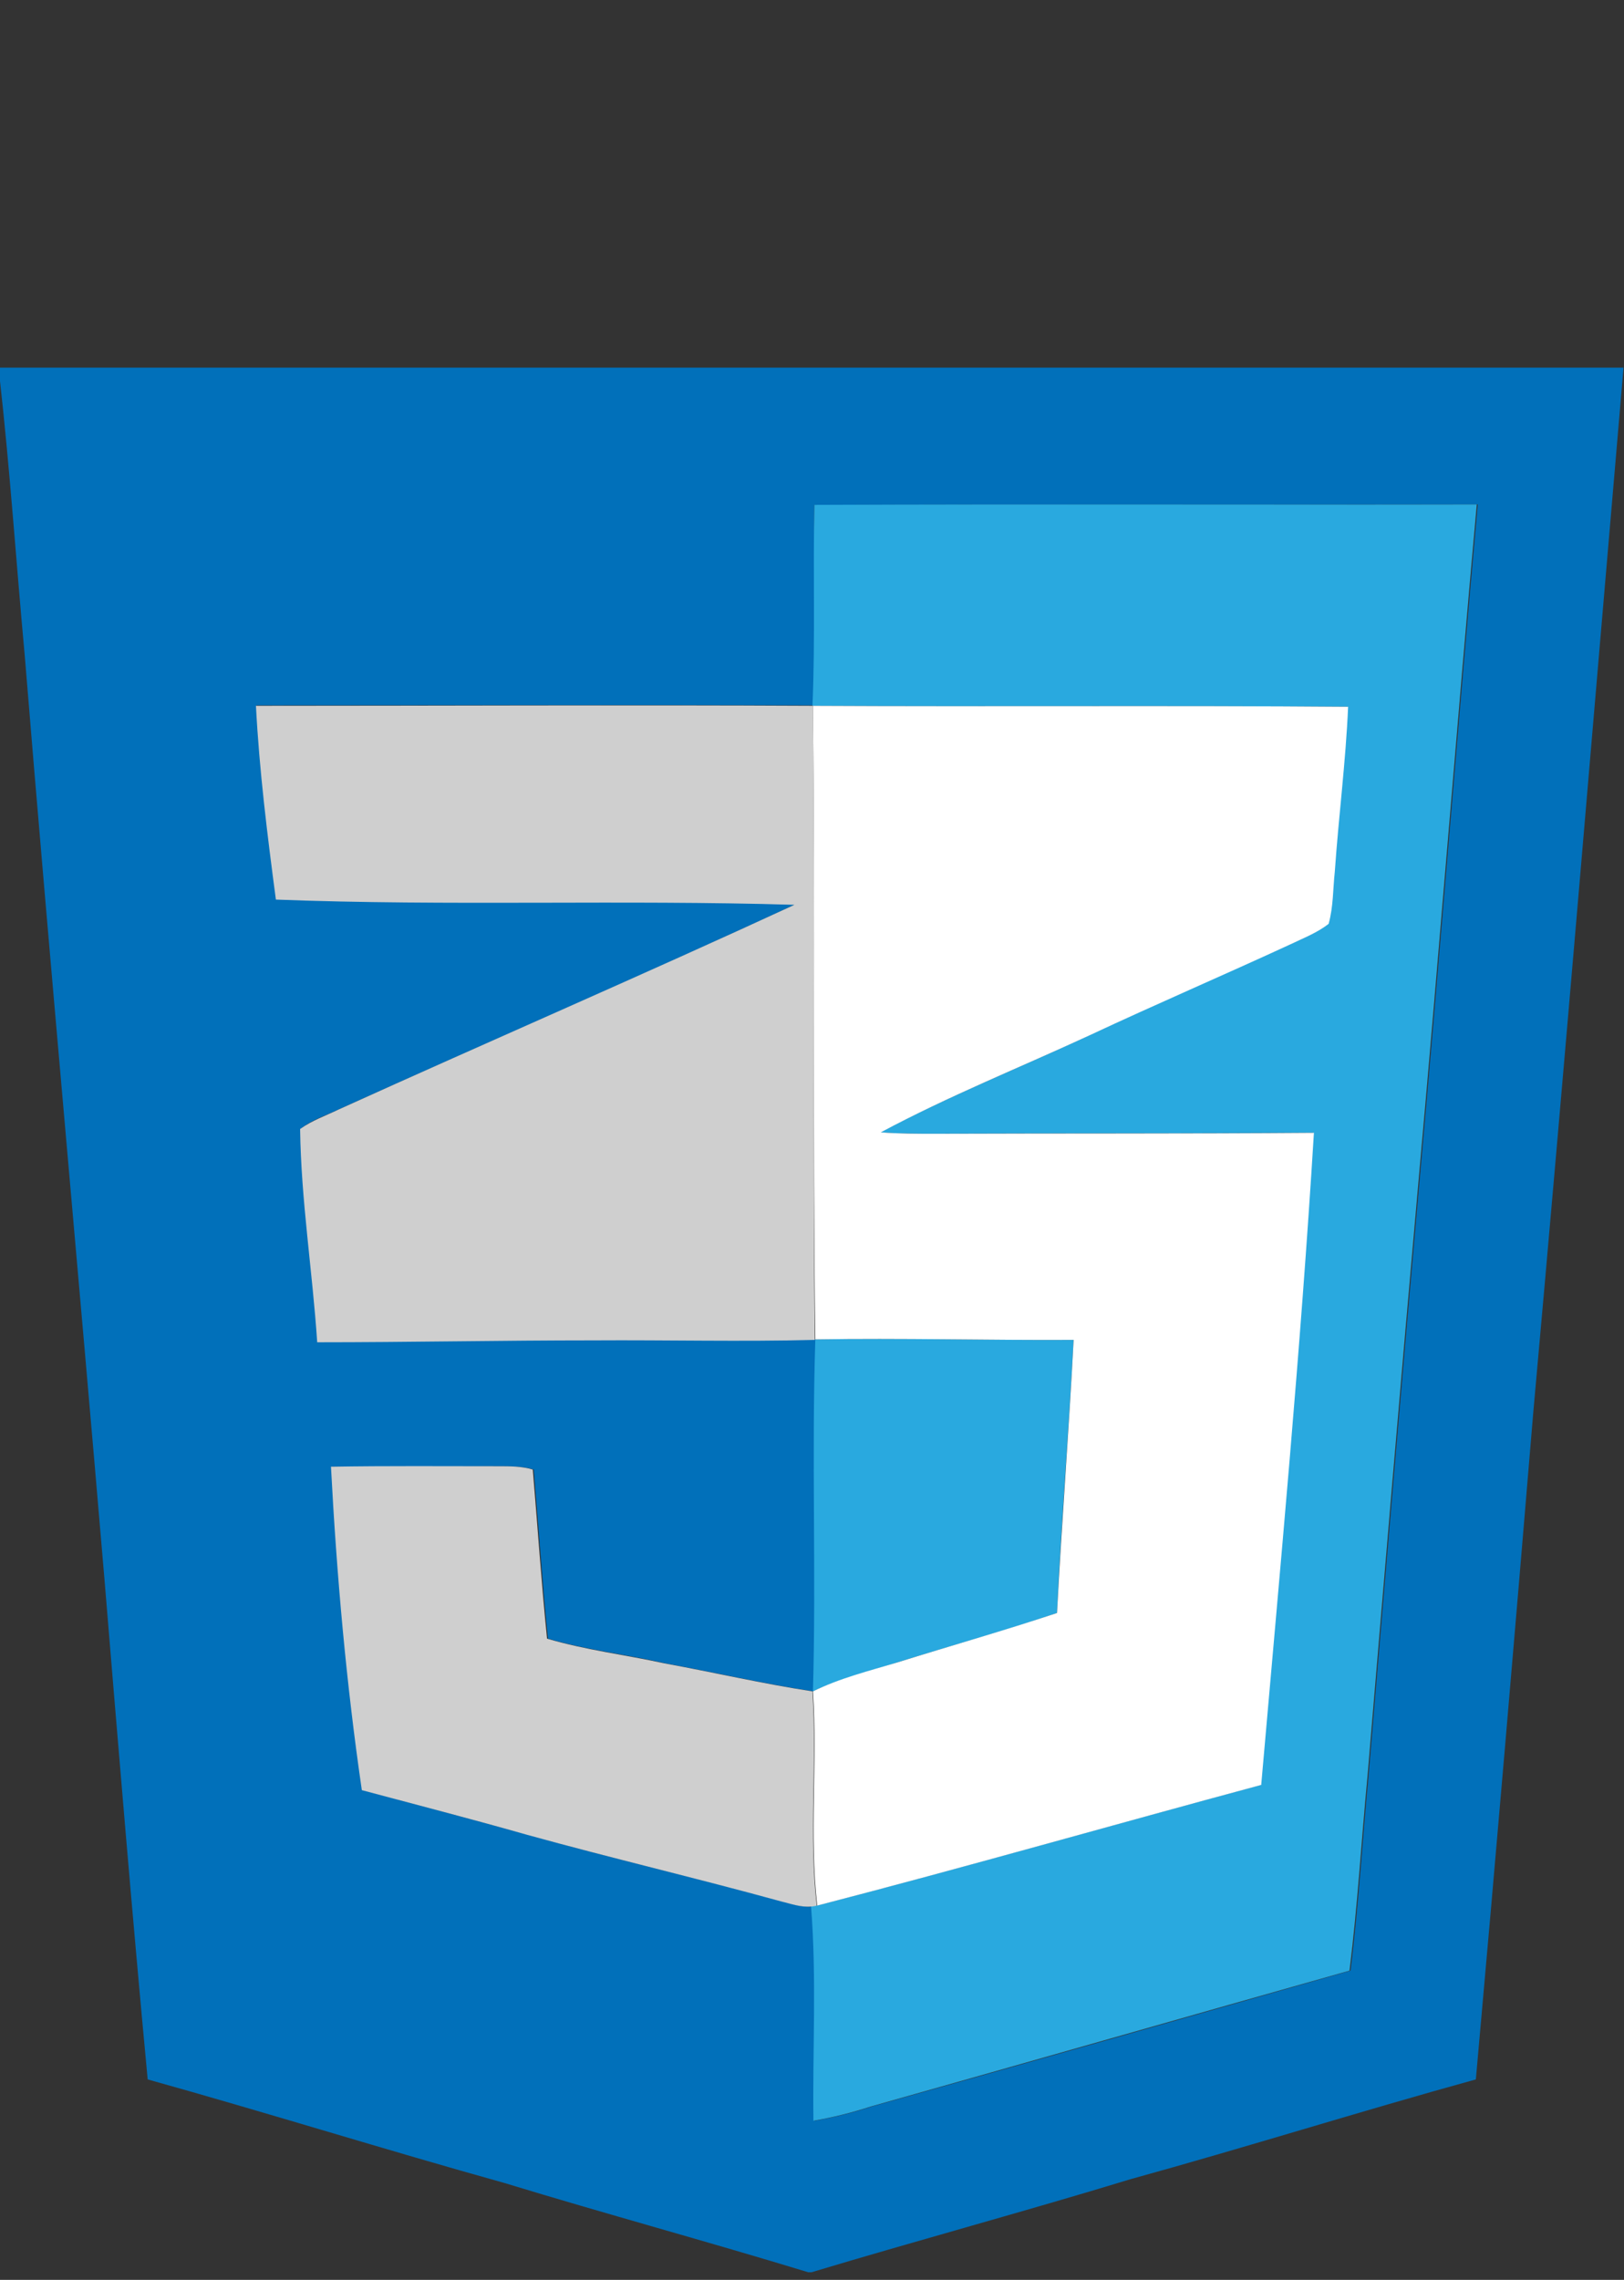 <?xml version="1.0" encoding="utf-8"?>
<!-- Generator: Adobe Illustrator 23.1.0, SVG Export Plug-In . SVG Version: 6.00 Build 0)  -->
<svg version="1.1" id="Layer_1" xmlns="http://www.w3.org/2000/svg" xmlns:xlink="http://www.w3.org/1999/xlink" x="0px" y="0px"
	 viewBox="0 0 342 480" style="enable-background:new 0 0 342 480;" xml:space="preserve">
<rect x="0" y="0" width="342" height="480" fill="#333333" stroke="none"/>
<style type="text/css">
	.st0{fill:#0170BA;}
	.st1{fill:#29A9DF;}
	.st2{fill:#CFCFCF;}
	.st3{fill:#FFFFFF;}
</style>
<g>
	<path class="st0" d="M-0.1,77.4c114,0,228,0,342,0c-6.3,73.3-12.4,146.6-19,219.9c-3.9,46.8-7.9,93.7-12.1,140.5
		c-24.3,6.7-48.4,14.3-72.7,21c-22.3,6.8-44.9,12.9-67.2,19.6h-0.7c-21.3-6.5-42.7-12.3-64-18.8c-25.1-7-50-14.8-75.1-21.8
		c-3.3-35.1-6.2-70.2-9.1-105.3c-5.5-64.9-11.5-129.7-16.8-194.6c-1.8-19.5-3.1-39.1-5.3-58.6V77.4 M171.5,106.3
		c-0.2,14.1,0.2,28.2-0.2,42.2c-39.1-0.1-78.2,0-117.3,0c0.7,13.7,2.4,27.2,4.3,40.8c36.4,1.4,72.8-0.1,109.2,1.1
		c-31.8,14.8-64.1,28.7-96,43.1c-2.7,1.3-5.7,2.2-8.1,4.1c0.3,15,2.6,29.9,3.6,44.9c19.4-0.1,38.8-0.4,58.2-0.4
		c15.5-0.1,31.1,0.2,46.6-0.1c-0.7,24.7,0.2,49.4-0.5,74.1c-10.5-1.6-20.8-4-31.2-5.9c-8.2-1.9-16.6-2.8-24.7-5.2
		c-1.2-11.8-2-23.7-3-35.6c-2.3-0.7-4.8-0.7-7.2-0.7c-11.7,0.1-23.5,0-35.3,0.1c1.2,22.8,3.1,45.6,6.5,68.1
		c11.6,3.1,23.2,6.2,34.8,9.4c17.7,5,35.7,9.1,53.4,14c2.1,0.5,4.2,1.3,6.4,1.1c1.2,15,0.3,30.1,0.5,45.1c4.1-0.7,8.1-1.7,12.1-3
		c33.6-9.4,67.2-19,100.8-28.6c1.7-13.7,2.5-27.4,3.8-41.1c3.5-41.6,7-83.2,10.7-124.8c4.3-47.6,8-95.2,12.3-142.8
		C264.5,106.3,218,106.2,171.5,106.3z"/>
</g>
<g>
	<path class="st1" d="M171.5,106.3c46.5-0.2,93,0,139.5-0.1c-4.3,47.6-8,95.2-12.3,142.8c-3.7,41.6-7.2,83.2-10.7,124.8
		c-1.3,13.7-2.1,27.4-3.8,41.1c-33.6,9.5-67.1,19.1-100.8,28.6c-4,1.3-8,2.3-12.1,3c-0.2-15,0.7-30.1-0.5-45.1
		c0.3-0.1,0.9-0.2,1.2-0.2c31.3-8.1,62.3-17,93.5-25.4c3.9-45.7,8.3-91.4,11.1-137.3c-26.5,0.1-53,0.1-79.6,0.2
		c-3.9,0-7.7,0-11.6-0.3c14.3-7.6,29.3-13.6,43.9-20.4c14.1-6.6,28.3-12.8,42.4-19.2c2.7-1.3,5.6-2.4,8-4.3c0.9-3.6,0.9-7.3,1.3-11
		c0.8-11.6,2.3-23.1,2.8-34.7c-37.6-0.3-75.1,0-112.7-0.2C171.7,134.5,171.2,120.4,171.5,106.3z"/>
	<path class="st1" d="M171.7,282c18.1-0.3,36.3,0.2,54.4,0.1c-1,19.2-2.6,38.3-3.5,57.5c-11.1,3.8-22.4,6.9-33.6,10.4
		c-6,1.9-12.1,3.4-17.8,6.1C171.9,331.4,170.9,306.7,171.7,282z"/>
</g>
<g>
	<path class="st2" d="M53.9,148.6c39.1,0,78.2-0.2,117.3,0c0.5,44.5-0.1,89,0.4,133.5c-15.5,0.4-31.1,0-46.6,0.1
		c-19.4,0-38.8,0.4-58.2,0.4c-1-15-3.4-29.9-3.6-44.9c2.5-1.8,5.4-2.8,8.1-4.1c32-14.5,64.2-28.4,96-43.1
		c-36.4-1.1-72.8,0.3-109.2-1.1C56.3,175.8,54.6,162.2,53.9,148.6z"/>
	<path class="st2" d="M69.7,308.8c11.8-0.2,23.5-0.1,35.3-0.1c2.4,0,4.9,0,7.2,0.7c1,11.9,1.8,23.7,3,35.6
		c8.1,2.4,16.5,3.4,24.7,5.2c10.4,1.9,20.7,4.3,31.2,5.9c1,15-0.8,30.2,0.9,45.1c-0.3,0.1-0.9,0.2-1.2,0.2c-2.2,0.2-4.3-0.6-6.4-1.1
		c-17.8-4.9-35.7-9.1-53.4-14c-11.6-3.3-23.2-6.3-34.8-9.4C72.9,354.3,70.9,331.6,69.7,308.8z"/>
</g>
<g>
	<path class="st3" d="M171.2,148.6c37.6,0.2,75.1-0.1,112.7,0.2c-0.5,11.6-2,23.1-2.8,34.7c-0.4,3.7-0.3,7.4-1.3,11
		c-2.4,1.9-5.3,3-8,4.3c-14.1,6.5-28.3,12.6-42.4,19.2c-14.7,6.8-29.7,12.8-43.9,20.4c3.8,0.3,7.7,0.3,11.6,0.3
		c26.5-0.1,53,0,79.6-0.2c-2.8,45.8-7.1,91.5-11.1,137.3c-31.2,8.4-62.2,17.3-93.5,25.4c-1.7-15,0.1-30.1-0.9-45.1
		c5.7-2.8,11.8-4.3,17.8-6.1c11.2-3.5,22.5-6.7,33.6-10.4c1-19.2,2.5-38.3,3.5-57.5c-18.1,0.1-36.3-0.4-54.4-0.1
		C171.1,237.5,171.7,193.1,171.2,148.6z"/>
</g>
</svg>

